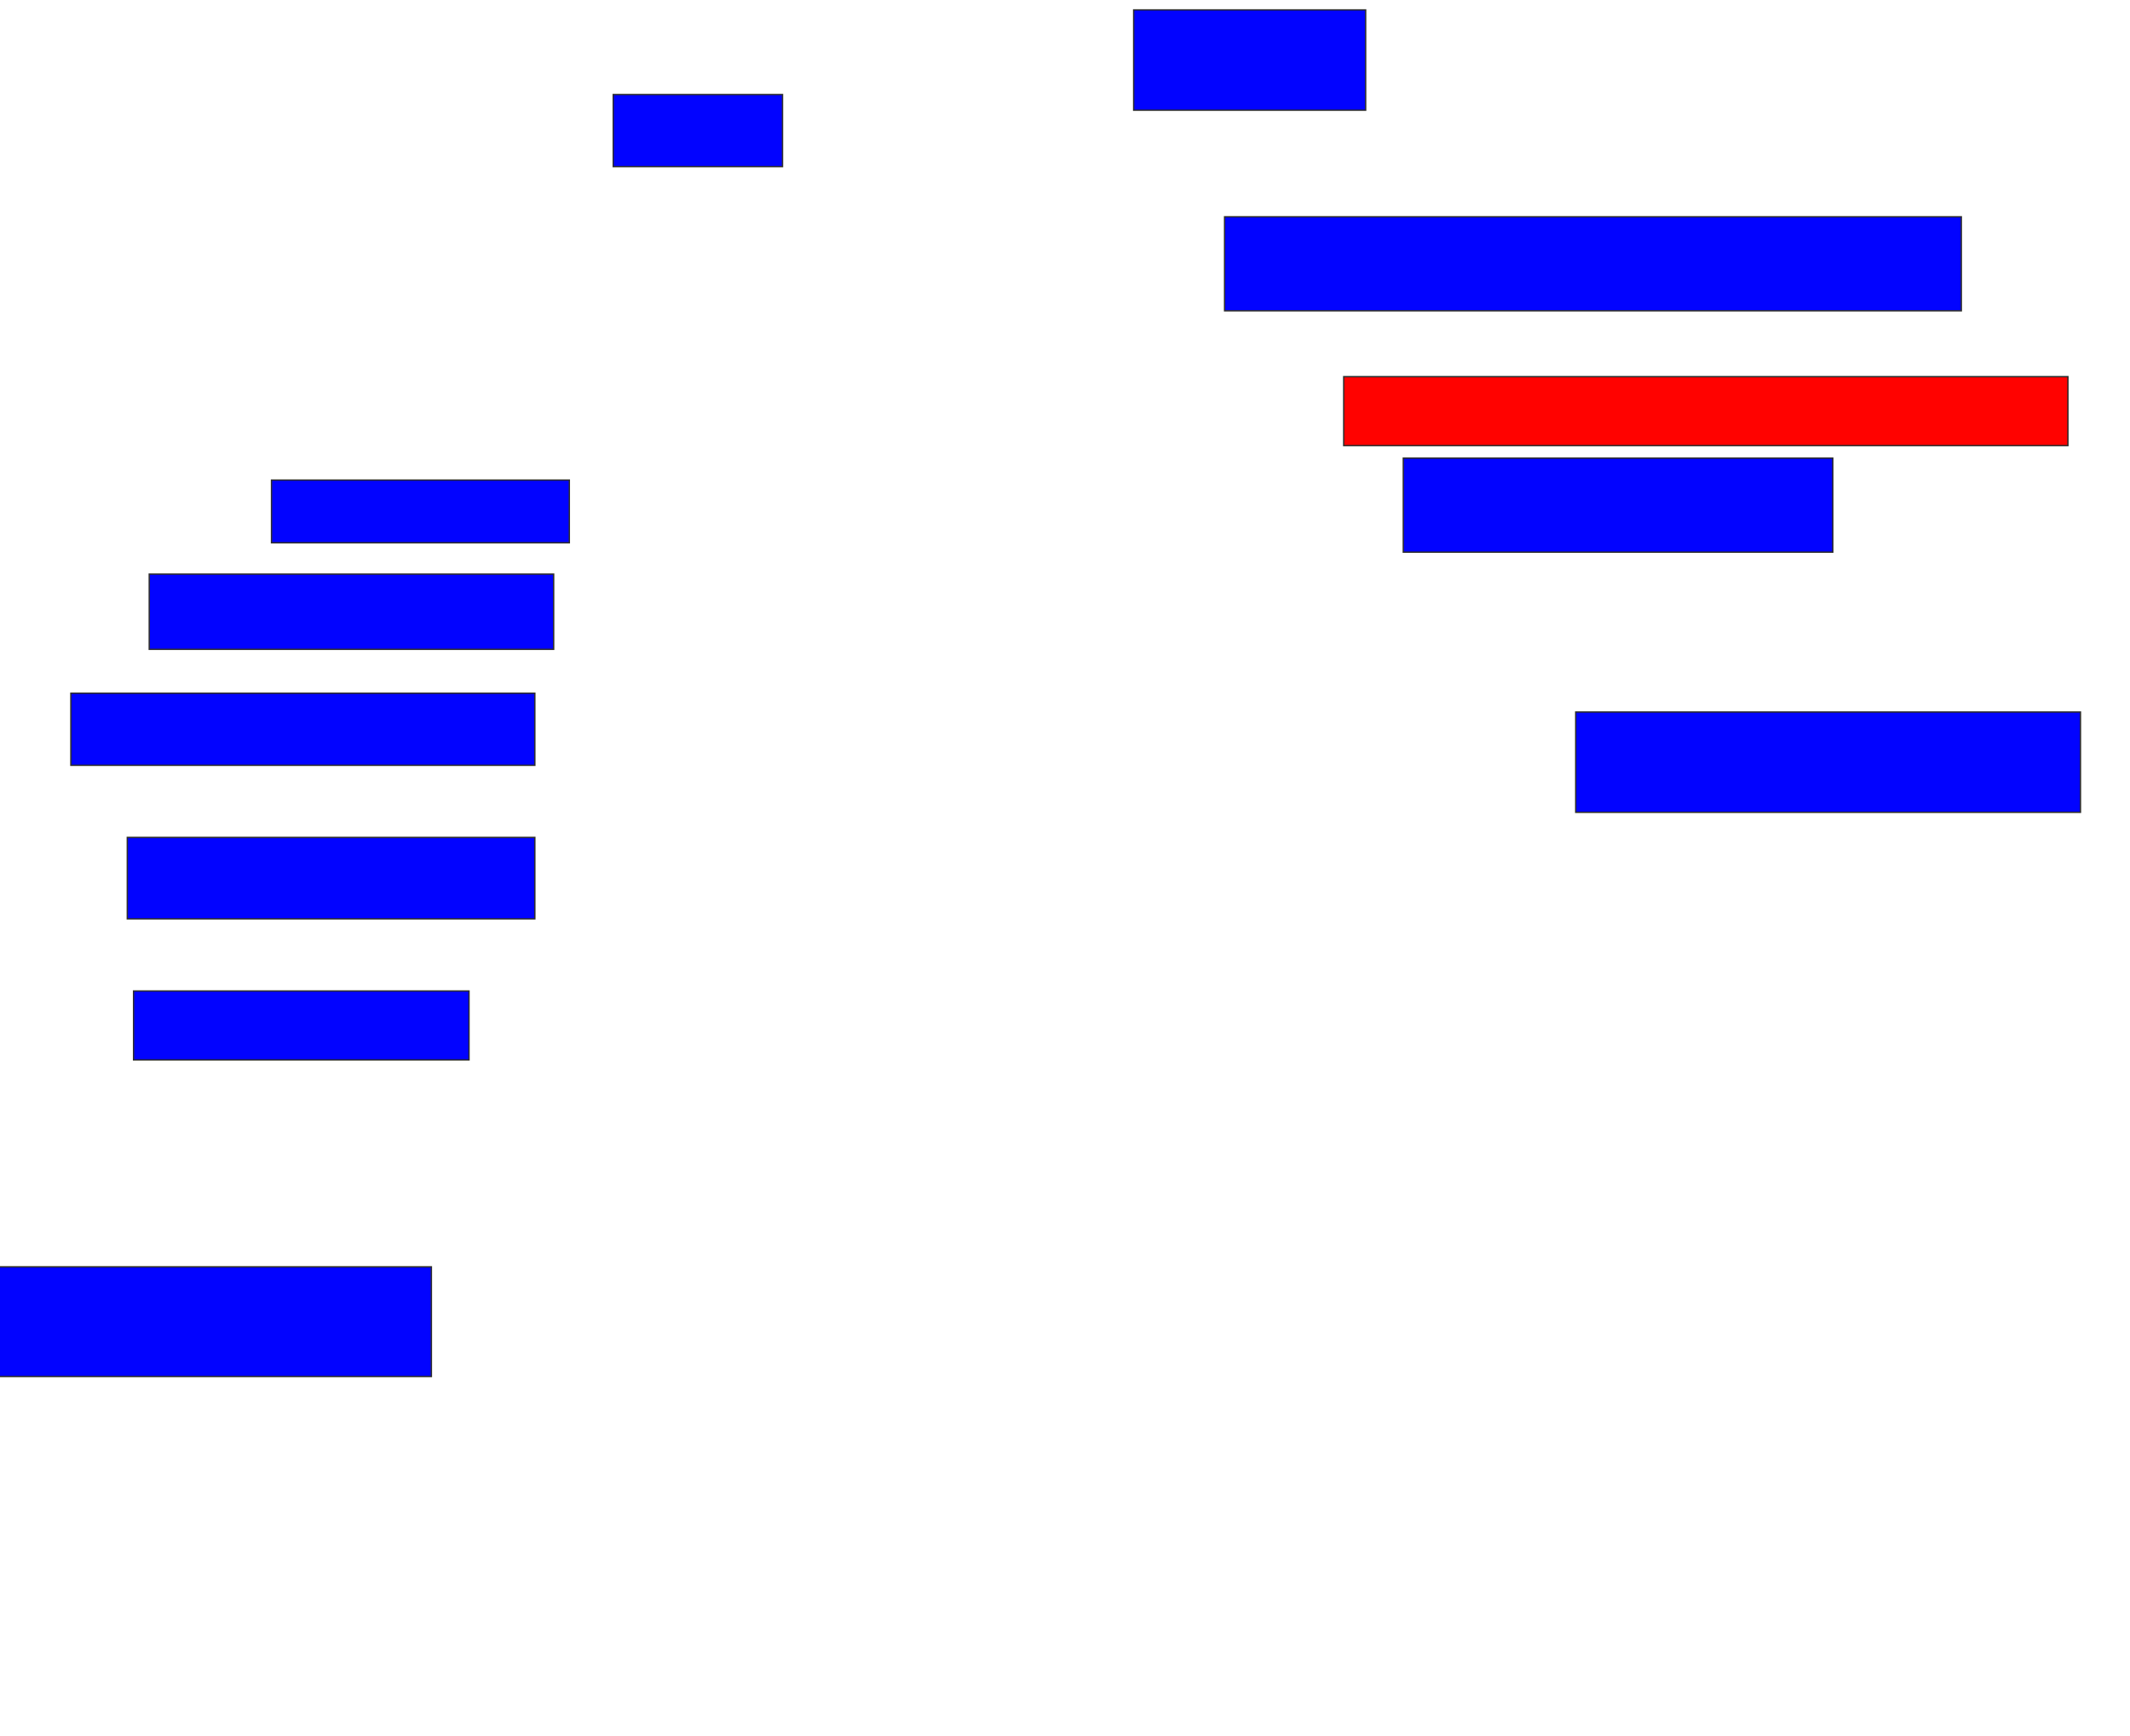 <svg xmlns="http://www.w3.org/2000/svg" width="1580" height="1288">
 <!-- Created with Image Occlusion Enhanced -->
 <g>
  <title>Labels</title>
 </g>
 <g>
  <title>Masks</title>
  <rect id="c2cea3dea7c6453288c9beef4c9759f9-ao-1" height="53.488" width="125.581" y="70.139" x="454.884" stroke="#2D2D2D" fill="#0203ff"/>
  <rect id="c2cea3dea7c6453288c9beef4c9759f9-ao-2" height="74.419" width="172.093" y="7.349" x="840.93" stroke="#2D2D2D" fill="#0203ff"/>
  <rect id="c2cea3dea7c6453288c9beef4c9759f9-ao-3" height="69.767" width="546.512" y="160.837" x="908.372" stroke="#2D2D2D" fill="#0203ff"/>
  <rect id="c2cea3dea7c6453288c9beef4c9759f9-ao-4" height="51.163" width="537.209" y="279.442" x="996.744" stroke="#2D2D2D" fill="#ff0200" class="qshape"/>
  <rect id="c2cea3dea7c6453288c9beef4c9759f9-ao-5" height="69.767" width="318.605" y="339.907" x="1040.93" stroke="#2D2D2D" fill="#0203ff"/>
  <rect id="c2cea3dea7c6453288c9beef4c9759f9-ao-6" height="74.419" width="374.419" y="528.279" x="1168.837" stroke="#2D2D2D" fill="#0203ff"/>
  <rect id="c2cea3dea7c6453288c9beef4c9759f9-ao-7" height="81.395" width="320.93" y="939.907" x="-0.93" stroke="#2D2D2D" fill="#0203ff"/>
  <rect id="c2cea3dea7c6453288c9beef4c9759f9-ao-8" height="51.163" width="248.837" y="735.256" x="99.07" stroke="#2D2D2D" fill="#0203ff"/>
  <rect id="c2cea3dea7c6453288c9beef4c9759f9-ao-9" height="60.465" width="302.326" y="621.302" x="94.419" stroke="#2D2D2D" fill="#0203ff"/>
  <rect id="c2cea3dea7c6453288c9beef4c9759f9-ao-10" height="53.488" width="344.186" y="514.325" x="52.558" stroke="#2D2D2D" fill="#0203ff"/>
  <rect id="c2cea3dea7c6453288c9beef4c9759f9-ao-11" height="55.814" width="300" y="425.953" x="110.698" stroke="#2D2D2D" fill="#0203ff"/>
  <rect id="c2cea3dea7c6453288c9beef4c9759f9-ao-12" height="46.512" width="220.93" y="356.186" x="201.395" stroke="#2D2D2D" fill="#0203ff"/>
 </g>
</svg>